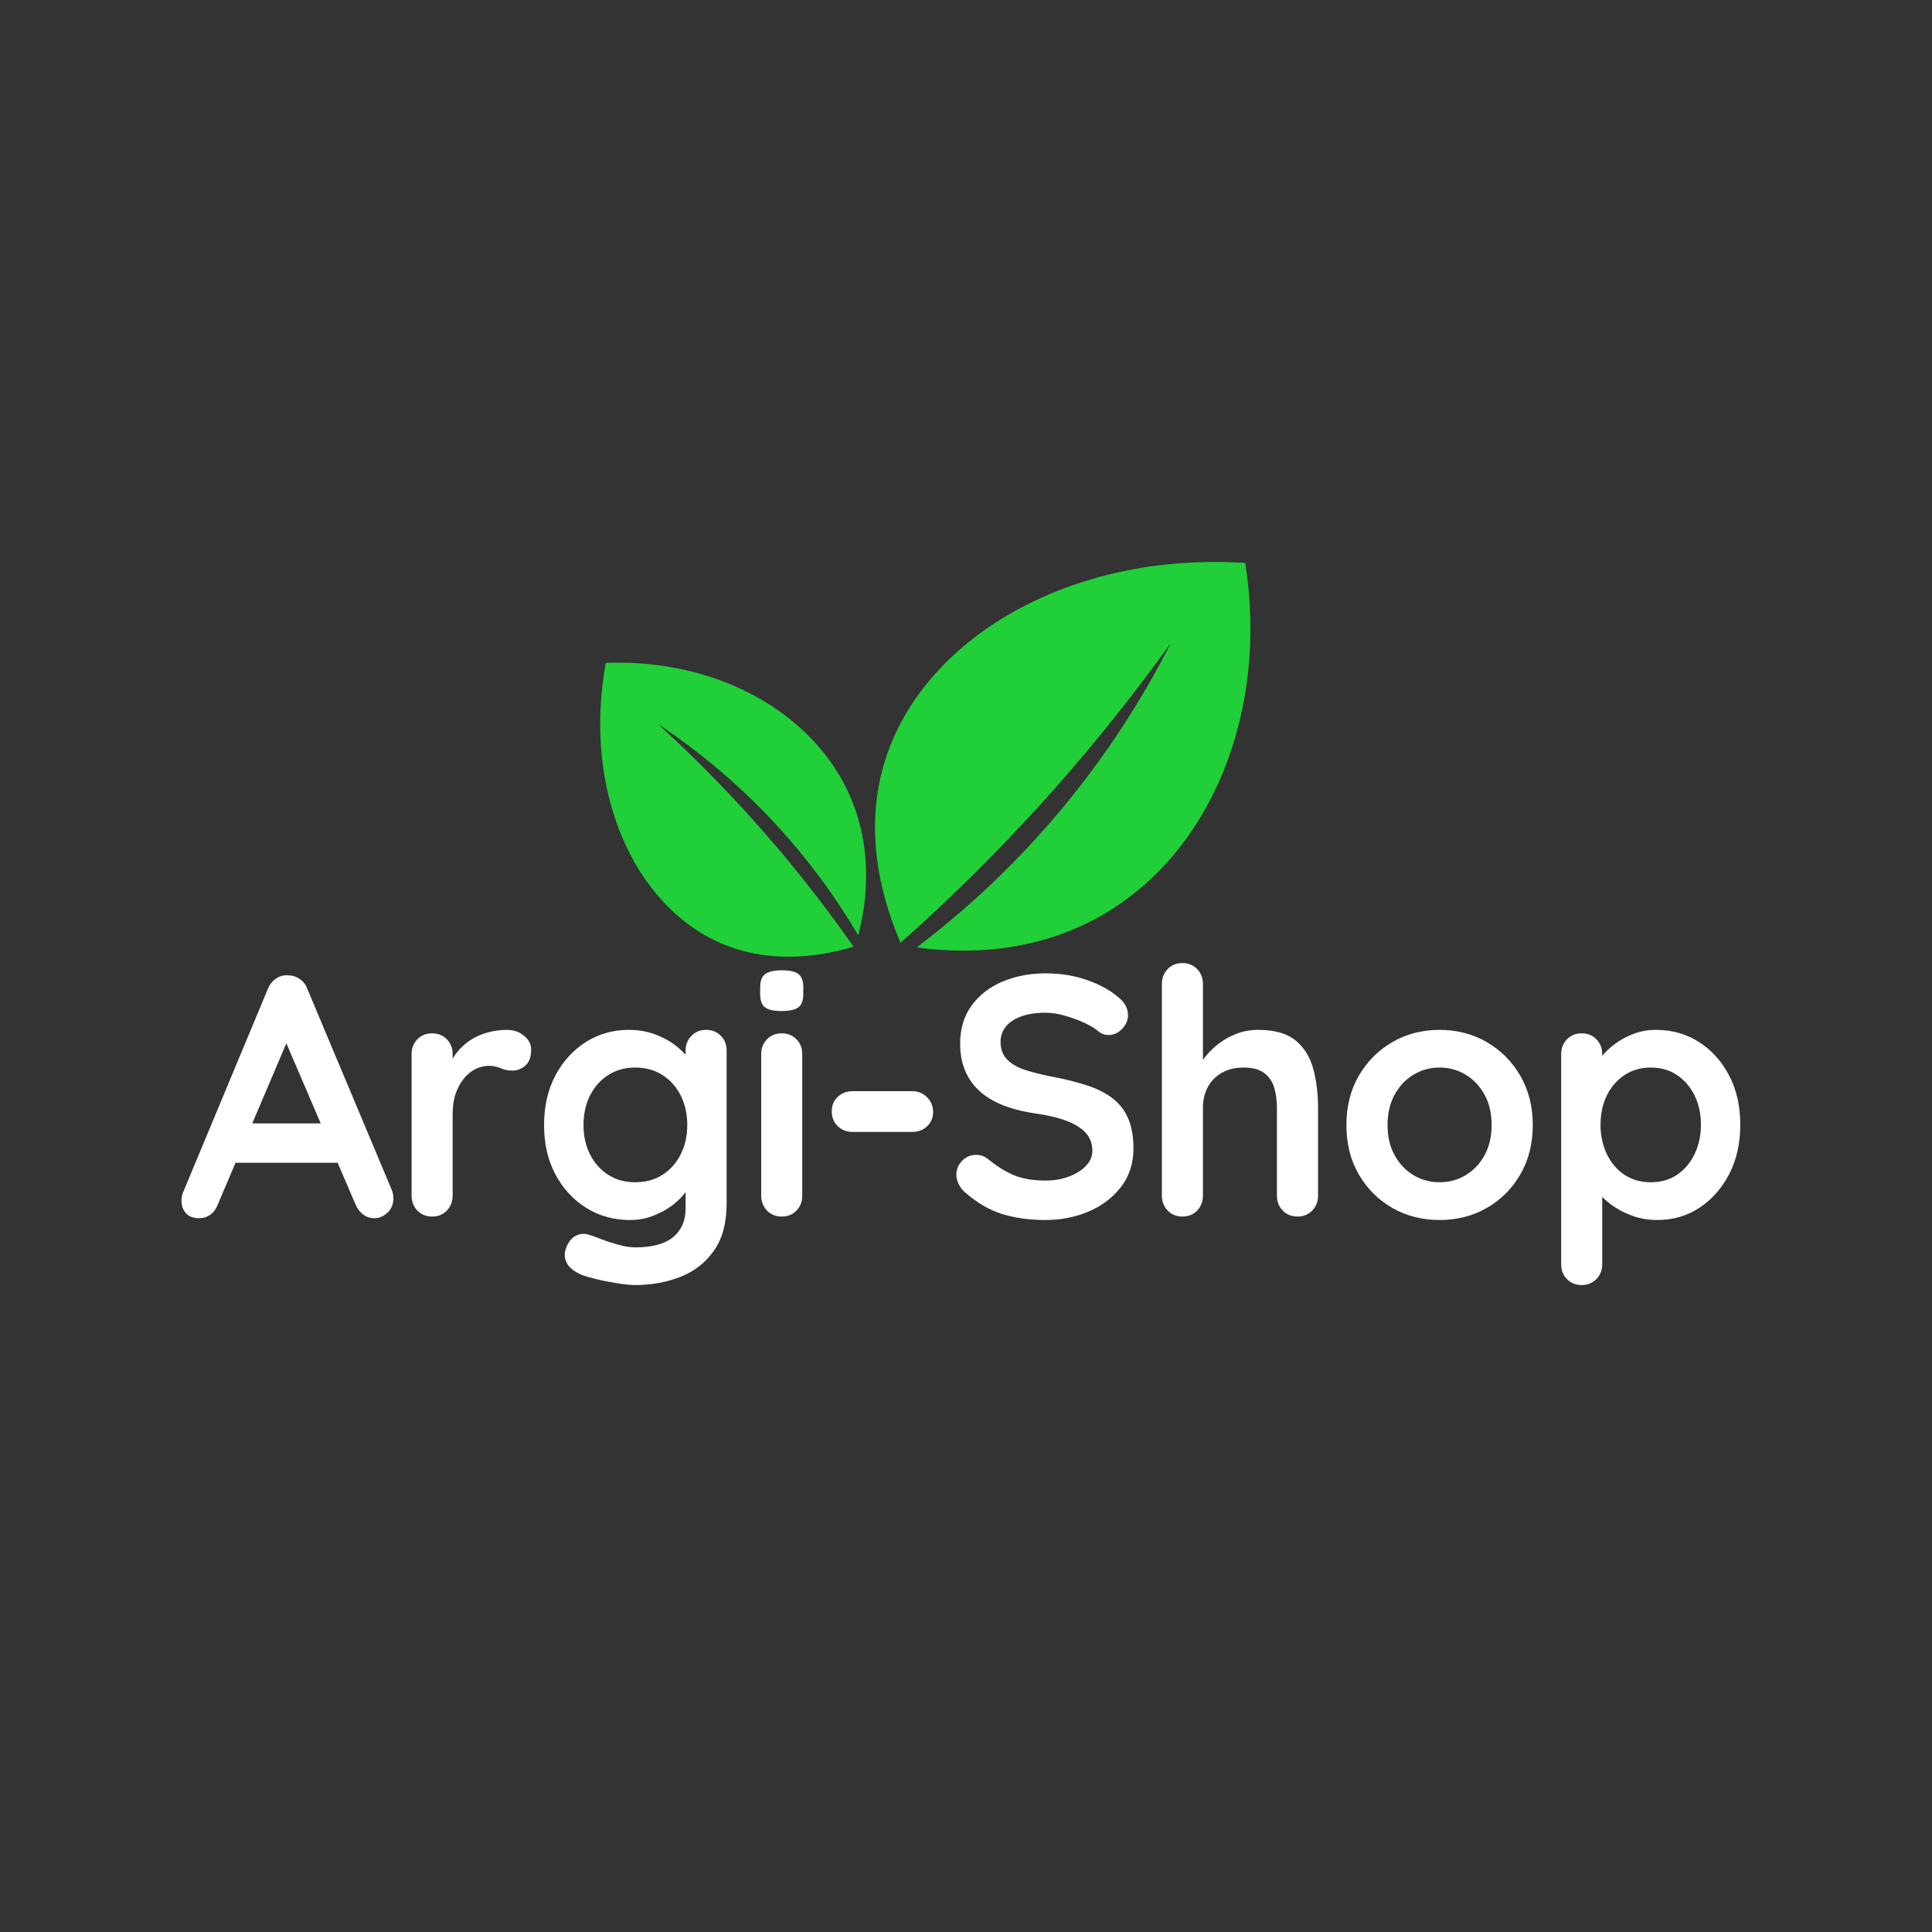 <svg xmlns="http://www.w3.org/2000/svg" xmlns:xlink="http://www.w3.org/1999/xlink" width="500" zoomAndPan="magnify" viewBox="0 0 375 375" height="500" preserveAspectRatio="xMidYMid meet" version="1.0"><rect x="0" y="0" width="375" height="375" fill="#333333" stroke="none"/><defs><g/></defs><path fill="#21cf39" d="M 174.805 182.992 C 171.773 176.012 167.27 162.426 171.691 147.922 C 178.953 124.121 207.43 107.055 241.703 109.266 C 246.254 138.301 235.039 165.504 213.906 177.641 C 199.672 185.812 184.926 184.863 177.941 183.887 C 185.09 178.469 193.117 171.504 201.141 162.688 C 213.527 149.082 221.793 135.578 227.266 124.805 C 219.406 135.77 209.961 147.613 198.676 159.715 C 190.531 168.449 182.488 176.18 174.805 182.992 Z M 174.805 182.992 " fill-opacity="1" fill-rule="nonzero"/><path fill="#21cf39" d="M 165.668 183.75 C 160.32 185.367 150.023 187.492 139.82 183.031 C 123.078 175.707 113.055 153.48 117.59 128.668 C 139.156 127.82 158.043 138.32 165.094 154.77 C 169.844 165.852 167.895 176.523 166.586 181.539 C 163.242 175.859 158.848 169.41 153.102 162.805 C 144.23 152.613 135.086 145.43 127.695 140.523 C 135.023 147.191 142.855 155.09 150.723 164.352 C 156.398 171.039 161.352 177.562 165.668 183.75 Z M 165.668 183.75 " fill-opacity="1" fill-rule="nonzero"/><g fill="#ffffff" fill-opacity="1"><g transform="translate(34.55, 236.131)"><g><path d="M 22.078 -36.094 L 7.719 -2.328 C 7.406 -1.484 6.926 -0.828 6.281 -0.359 C 5.633 0.098 4.938 0.328 4.188 0.328 C 2.988 0.328 2.102 0 1.531 -0.656 C 0.957 -1.32 0.672 -2.145 0.672 -3.125 C 0.672 -3.52 0.734 -3.941 0.859 -4.391 L 17.422 -44.141 C 17.773 -45.023 18.316 -45.711 19.047 -46.203 C 19.773 -46.691 20.562 -46.895 21.406 -46.812 C 22.207 -46.812 22.953 -46.578 23.641 -46.109 C 24.328 -45.641 24.82 -44.984 25.125 -44.141 L 41.484 -5.188 C 41.703 -4.613 41.812 -4.082 41.812 -3.594 C 41.812 -2.395 41.422 -1.441 40.641 -0.734 C 39.867 -0.023 39.02 0.328 38.094 0.328 C 37.301 0.328 36.582 0.086 35.938 -0.391 C 35.289 -0.879 34.789 -1.547 34.438 -2.391 L 20.141 -35.703 Z M 9.766 -10.438 L 13.438 -18.078 L 31.375 -18.078 L 32.641 -10.438 Z M 9.766 -10.438 "/></g></g></g><g fill="#ffffff" fill-opacity="1"><g transform="translate(75.561, 236.131)"><g><path d="M 8.312 0 C 7.156 0 6.203 -0.383 5.453 -1.156 C 4.703 -1.938 4.328 -2.906 4.328 -4.062 L 4.328 -31.516 C 4.328 -32.672 4.703 -33.633 5.453 -34.406 C 6.203 -35.176 7.156 -35.562 8.312 -35.562 C 9.469 -35.562 10.422 -35.176 11.172 -34.406 C 11.922 -33.633 12.297 -32.672 12.297 -31.516 L 12.297 -25.266 L 11.828 -29.719 C 12.316 -30.781 12.945 -31.723 13.719 -32.547 C 14.5 -33.367 15.375 -34.055 16.344 -34.609 C 17.32 -35.16 18.363 -35.566 19.469 -35.828 C 20.582 -36.098 21.691 -36.234 22.797 -36.234 C 24.129 -36.234 25.25 -35.852 26.156 -35.094 C 27.07 -34.344 27.531 -33.457 27.531 -32.438 C 27.531 -30.977 27.148 -29.926 26.391 -29.281 C 25.641 -28.645 24.82 -28.328 23.938 -28.328 C 23.094 -28.328 22.328 -28.477 21.641 -28.781 C 20.953 -29.094 20.164 -29.25 19.281 -29.25 C 18.477 -29.25 17.664 -29.062 16.844 -28.688 C 16.031 -28.312 15.281 -27.723 14.594 -26.922 C 13.906 -26.129 13.348 -25.145 12.922 -23.969 C 12.504 -22.789 12.297 -21.406 12.297 -19.812 L 12.297 -4.062 C 12.297 -2.906 11.922 -1.938 11.172 -1.156 C 10.422 -0.383 9.469 0 8.312 0 Z M 8.312 0 "/></g></g></g><g fill="#ffffff" fill-opacity="1"><g transform="translate(102.946, 236.131)"><g><path d="M 19.078 -36.234 C 20.941 -36.234 22.648 -35.941 24.203 -35.359 C 25.754 -34.785 27.094 -34.055 28.219 -33.172 C 29.352 -32.285 30.238 -31.391 30.875 -30.484 C 31.52 -29.578 31.844 -28.812 31.844 -28.188 L 30.125 -27.328 L 30.125 -32.172 C 30.125 -33.328 30.5 -34.289 31.25 -35.062 C 32 -35.844 32.953 -36.234 34.109 -36.234 C 35.254 -36.234 36.203 -35.852 36.953 -35.094 C 37.711 -34.344 38.094 -33.367 38.094 -32.172 L 38.094 -2.594 C 38.094 1.258 37.258 4.348 35.594 6.672 C 33.938 9.004 31.754 10.691 29.047 11.734 C 26.348 12.773 23.445 13.297 20.344 13.297 C 19.457 13.297 18.305 13.18 16.891 12.953 C 15.473 12.734 14.117 12.469 12.828 12.156 C 11.547 11.852 10.57 11.566 9.906 11.297 C 8.57 10.723 7.648 10.004 7.141 9.141 C 6.629 8.273 6.531 7.352 6.844 6.375 C 7.25 5.094 7.895 4.219 8.781 3.75 C 9.664 3.289 10.594 3.238 11.562 3.594 C 12.008 3.727 12.742 3.992 13.766 4.391 C 14.785 4.785 15.906 5.148 17.125 5.484 C 18.344 5.816 19.414 5.984 20.344 5.984 C 23.664 5.984 26.125 5.316 27.719 3.984 C 29.32 2.66 30.125 0.82 30.125 -1.531 L 30.125 -7.312 L 30.922 -6.719 C 30.922 -6.133 30.617 -5.43 30.016 -4.609 C 29.422 -3.797 28.602 -2.988 27.562 -2.188 C 26.52 -1.395 25.285 -0.719 23.859 -0.156 C 22.441 0.395 20.938 0.672 19.344 0.672 C 16.195 0.672 13.359 -0.113 10.828 -1.688 C 8.305 -3.27 6.312 -5.441 4.844 -8.203 C 3.383 -10.973 2.656 -14.156 2.656 -17.75 C 2.656 -21.383 3.383 -24.586 4.844 -27.359 C 6.312 -30.129 8.285 -32.301 10.766 -33.875 C 13.254 -35.445 16.023 -36.234 19.078 -36.234 Z M 20.344 -28.922 C 18.352 -28.922 16.602 -28.43 15.094 -27.453 C 13.582 -26.484 12.406 -25.156 11.562 -23.469 C 10.727 -21.781 10.312 -19.875 10.312 -17.75 C 10.312 -15.664 10.727 -13.781 11.562 -12.094 C 12.406 -10.414 13.582 -9.086 15.094 -8.109 C 16.602 -7.141 18.352 -6.656 20.344 -6.656 C 22.383 -6.656 24.156 -7.141 25.656 -8.109 C 27.164 -9.086 28.344 -10.414 29.188 -12.094 C 30.031 -13.781 30.453 -15.664 30.453 -17.75 C 30.453 -19.875 30.031 -21.781 29.188 -23.469 C 28.344 -25.156 27.164 -26.484 25.656 -27.453 C 24.156 -28.43 22.383 -28.922 20.344 -28.922 Z M 20.344 -28.922 "/></g></g></g><g fill="#ffffff" fill-opacity="1"><g transform="translate(143.89, 236.131)"><g><path d="M 11.828 -4.062 C 11.828 -2.906 11.453 -1.938 10.703 -1.156 C 9.953 -0.383 9 0 7.844 0 C 6.688 0 5.734 -0.383 4.984 -1.156 C 4.234 -1.938 3.859 -2.906 3.859 -4.062 L 3.859 -31.516 C 3.859 -32.672 4.234 -33.633 4.984 -34.406 C 5.734 -35.176 6.688 -35.562 7.844 -35.562 C 9 -35.562 9.953 -35.176 10.703 -34.406 C 11.453 -33.633 11.828 -32.672 11.828 -31.516 Z M 7.781 -39.891 C 6.27 -39.891 5.203 -40.133 4.578 -40.625 C 3.961 -41.113 3.656 -41.977 3.656 -43.219 L 3.656 -44.484 C 3.656 -45.766 4 -46.633 4.688 -47.094 C 5.375 -47.562 6.426 -47.797 7.844 -47.797 C 9.395 -47.797 10.477 -47.551 11.094 -47.062 C 11.719 -46.582 12.031 -45.723 12.031 -44.484 L 12.031 -43.219 C 12.031 -41.926 11.695 -41.047 11.031 -40.578 C 10.363 -40.117 9.281 -39.891 7.781 -39.891 Z M 7.781 -39.891 "/></g></g></g><g fill="#ffffff" fill-opacity="1"><g transform="translate(158.114, 236.131)"><g><path d="M 7.375 -16.422 C 6.227 -16.422 5.266 -16.797 4.484 -17.547 C 3.711 -18.305 3.328 -19.258 3.328 -20.406 C 3.328 -21.562 3.711 -22.504 4.484 -23.234 C 5.266 -23.961 6.227 -24.328 7.375 -24.328 L 18.953 -24.328 C 20.098 -24.328 21.055 -23.938 21.828 -23.156 C 22.609 -22.383 23 -21.426 23 -20.281 C 23 -19.164 22.609 -18.242 21.828 -17.516 C 21.055 -16.785 20.098 -16.422 18.953 -16.422 Z M 7.375 -16.422 "/></g></g></g><g fill="#ffffff" fill-opacity="1"><g transform="translate(182.973, 236.131)"><g><path d="M 19.953 0.672 C 16.848 0.672 14.051 0.285 11.562 -0.484 C 9.082 -1.266 6.711 -2.633 4.453 -4.594 C 3.879 -5.07 3.438 -5.625 3.125 -6.25 C 2.812 -6.875 2.656 -7.492 2.656 -8.109 C 2.656 -9.129 3.02 -10.023 3.75 -10.797 C 4.488 -11.578 5.41 -11.969 6.516 -11.969 C 7.359 -11.969 8.113 -11.703 8.781 -11.172 C 10.457 -9.797 12.125 -8.754 13.781 -8.047 C 15.445 -7.336 17.504 -6.984 19.953 -6.984 C 21.586 -6.984 23.094 -7.238 24.469 -7.75 C 25.844 -8.258 26.945 -8.945 27.781 -9.812 C 28.625 -10.676 29.047 -11.66 29.047 -12.766 C 29.047 -14.098 28.645 -15.227 27.844 -16.156 C 27.051 -17.082 25.832 -17.867 24.188 -18.516 C 22.551 -19.16 20.473 -19.66 17.953 -20.016 C 15.555 -20.367 13.445 -20.91 11.625 -21.641 C 9.812 -22.367 8.297 -23.297 7.078 -24.422 C 5.859 -25.555 4.938 -26.891 4.312 -28.422 C 3.695 -29.953 3.391 -31.672 3.391 -33.578 C 3.391 -36.453 4.129 -38.91 5.609 -40.953 C 7.098 -42.992 9.102 -44.547 11.625 -45.609 C 14.156 -46.672 16.953 -47.203 20.016 -47.203 C 22.891 -47.203 25.555 -46.77 28.016 -45.906 C 30.484 -45.039 32.492 -43.941 34.047 -42.609 C 35.328 -41.598 35.969 -40.426 35.969 -39.094 C 35.969 -38.113 35.586 -37.223 34.828 -36.422 C 34.078 -35.629 33.191 -35.234 32.172 -35.234 C 31.516 -35.234 30.922 -35.43 30.391 -35.828 C 29.672 -36.453 28.711 -37.039 27.516 -37.594 C 26.328 -38.145 25.066 -38.609 23.734 -38.984 C 22.398 -39.367 21.16 -39.562 20.016 -39.562 C 18.109 -39.562 16.5 -39.316 15.188 -38.828 C 13.883 -38.336 12.898 -37.672 12.234 -36.828 C 11.566 -35.984 11.234 -35.008 11.234 -33.906 C 11.234 -32.57 11.617 -31.473 12.391 -30.609 C 13.172 -29.742 14.289 -29.055 15.75 -28.547 C 17.219 -28.047 18.973 -27.594 21.016 -27.188 C 23.672 -26.695 26.004 -26.117 28.016 -25.453 C 30.035 -24.797 31.707 -23.945 33.031 -22.906 C 34.363 -21.863 35.363 -20.555 36.031 -18.984 C 36.695 -17.41 37.031 -15.492 37.031 -13.234 C 37.031 -10.348 36.234 -7.863 34.641 -5.781 C 33.047 -3.695 30.953 -2.098 28.359 -0.984 C 25.766 0.117 22.961 0.672 19.953 0.672 Z M 19.953 0.672 "/></g></g></g><g fill="#ffffff" fill-opacity="1"><g transform="translate(221.193, 236.131)"><g><path d="M 23 -36.234 C 26.195 -36.234 28.625 -35.547 30.281 -34.172 C 31.945 -32.797 33.086 -30.969 33.703 -28.688 C 34.328 -26.406 34.641 -23.867 34.641 -21.078 L 34.641 -4.062 C 34.641 -2.906 34.258 -1.938 33.5 -1.156 C 32.75 -0.383 31.801 0 30.656 0 C 29.5 0 28.539 -0.383 27.781 -1.156 C 27.031 -1.938 26.656 -2.906 26.656 -4.062 L 26.656 -21.078 C 26.656 -22.535 26.477 -23.852 26.125 -25.031 C 25.77 -26.207 25.125 -27.148 24.188 -27.859 C 23.258 -28.566 21.938 -28.922 20.219 -28.922 C 18.531 -28.922 17.086 -28.566 15.891 -27.859 C 14.691 -27.148 13.789 -26.207 13.188 -25.031 C 12.594 -23.852 12.297 -22.535 12.297 -21.078 L 12.297 -4.062 C 12.297 -2.906 11.922 -1.938 11.172 -1.156 C 10.422 -0.383 9.469 0 8.312 0 C 7.156 0 6.203 -0.383 5.453 -1.156 C 4.703 -1.938 4.328 -2.906 4.328 -4.062 L 4.328 -45.141 C 4.328 -46.297 4.703 -47.258 5.453 -48.031 C 6.203 -48.812 7.156 -49.203 8.312 -49.203 C 9.469 -49.203 10.422 -48.812 11.172 -48.031 C 11.922 -47.258 12.297 -46.297 12.297 -45.141 L 12.297 -28.656 L 11.297 -28.859 C 11.703 -29.609 12.258 -30.414 12.969 -31.281 C 13.676 -32.145 14.539 -32.953 15.562 -33.703 C 16.582 -34.461 17.711 -35.07 18.953 -35.531 C 20.191 -36 21.539 -36.234 23 -36.234 Z M 23 -36.234 "/></g></g></g><g fill="#ffffff" fill-opacity="1"><g transform="translate(258.681, 236.131)"><g><path d="M 38.828 -17.75 C 38.828 -14.113 38.016 -10.91 36.391 -8.141 C 34.773 -5.367 32.602 -3.207 29.875 -1.656 C 27.156 -0.102 24.113 0.672 20.75 0.672 C 17.375 0.672 14.32 -0.102 11.594 -1.656 C 8.875 -3.207 6.703 -5.367 5.078 -8.141 C 3.461 -10.91 2.656 -14.113 2.656 -17.75 C 2.656 -21.383 3.461 -24.586 5.078 -27.359 C 6.703 -30.129 8.875 -32.301 11.594 -33.875 C 14.32 -35.445 17.375 -36.234 20.75 -36.234 C 24.113 -36.234 27.156 -35.445 29.875 -33.875 C 32.602 -32.301 34.773 -30.129 36.391 -27.359 C 38.016 -24.586 38.828 -21.383 38.828 -17.75 Z M 30.844 -17.75 C 30.844 -20.008 30.391 -21.969 29.484 -23.625 C 28.578 -25.289 27.359 -26.586 25.828 -27.516 C 24.297 -28.453 22.602 -28.922 20.75 -28.922 C 18.883 -28.922 17.188 -28.453 15.656 -27.516 C 14.125 -26.586 12.906 -25.289 12 -23.625 C 11.094 -21.969 10.641 -20.008 10.641 -17.75 C 10.641 -15.531 11.094 -13.586 12 -11.922 C 12.906 -10.266 14.125 -8.973 15.656 -8.047 C 17.188 -7.117 18.883 -6.656 20.75 -6.656 C 22.602 -6.656 24.297 -7.117 25.828 -8.047 C 27.359 -8.973 28.578 -10.266 29.484 -11.922 C 30.391 -13.586 30.844 -15.531 30.844 -17.75 Z M 30.844 -17.75 "/></g></g></g><g fill="#ffffff" fill-opacity="1"><g transform="translate(298.694, 236.131)"><g><path d="M 22.734 -36.234 C 25.836 -36.234 28.617 -35.445 31.078 -33.875 C 33.535 -32.301 35.484 -30.141 36.922 -27.391 C 38.367 -24.641 39.094 -21.445 39.094 -17.812 C 39.094 -14.176 38.367 -10.973 36.922 -8.203 C 35.484 -5.441 33.555 -3.27 31.141 -1.688 C 28.734 -0.113 26.02 0.672 23 0.672 C 21.227 0.672 19.566 0.383 18.016 -0.188 C 16.461 -0.77 15.098 -1.504 13.922 -2.391 C 12.754 -3.273 11.848 -4.172 11.203 -5.078 C 10.555 -5.992 10.234 -6.758 10.234 -7.375 L 12.297 -8.25 L 12.297 9.234 C 12.297 10.391 11.922 11.352 11.172 12.125 C 10.422 12.906 9.469 13.297 8.312 13.297 C 7.156 13.297 6.203 12.914 5.453 12.156 C 4.703 11.406 4.328 10.43 4.328 9.234 L 4.328 -31.516 C 4.328 -32.672 4.703 -33.633 5.453 -34.406 C 6.203 -35.176 7.156 -35.562 8.312 -35.562 C 9.469 -35.562 10.422 -35.176 11.172 -34.406 C 11.922 -33.633 12.297 -32.672 12.297 -31.516 L 12.297 -28.25 L 11.172 -28.859 C 11.172 -29.43 11.477 -30.125 12.094 -30.938 C 12.719 -31.758 13.562 -32.582 14.625 -33.406 C 15.688 -34.227 16.914 -34.906 18.312 -35.438 C 19.707 -35.969 21.18 -36.234 22.734 -36.234 Z M 21.734 -28.922 C 19.785 -28.922 18.078 -28.43 16.609 -27.453 C 15.148 -26.484 14.008 -25.164 13.188 -23.5 C 12.375 -21.844 11.969 -19.945 11.969 -17.812 C 11.969 -15.727 12.375 -13.832 13.188 -12.125 C 14.008 -10.426 15.148 -9.086 16.609 -8.109 C 18.078 -7.141 19.785 -6.656 21.734 -6.656 C 23.691 -6.656 25.391 -7.141 26.828 -8.109 C 28.266 -9.086 29.395 -10.426 30.219 -12.125 C 31.039 -13.832 31.453 -15.727 31.453 -17.812 C 31.453 -19.945 31.039 -21.844 30.219 -23.5 C 29.395 -25.164 28.266 -26.484 26.828 -27.453 C 25.391 -28.43 23.691 -28.922 21.734 -28.922 Z M 21.734 -28.922 "/></g></g></g></svg>